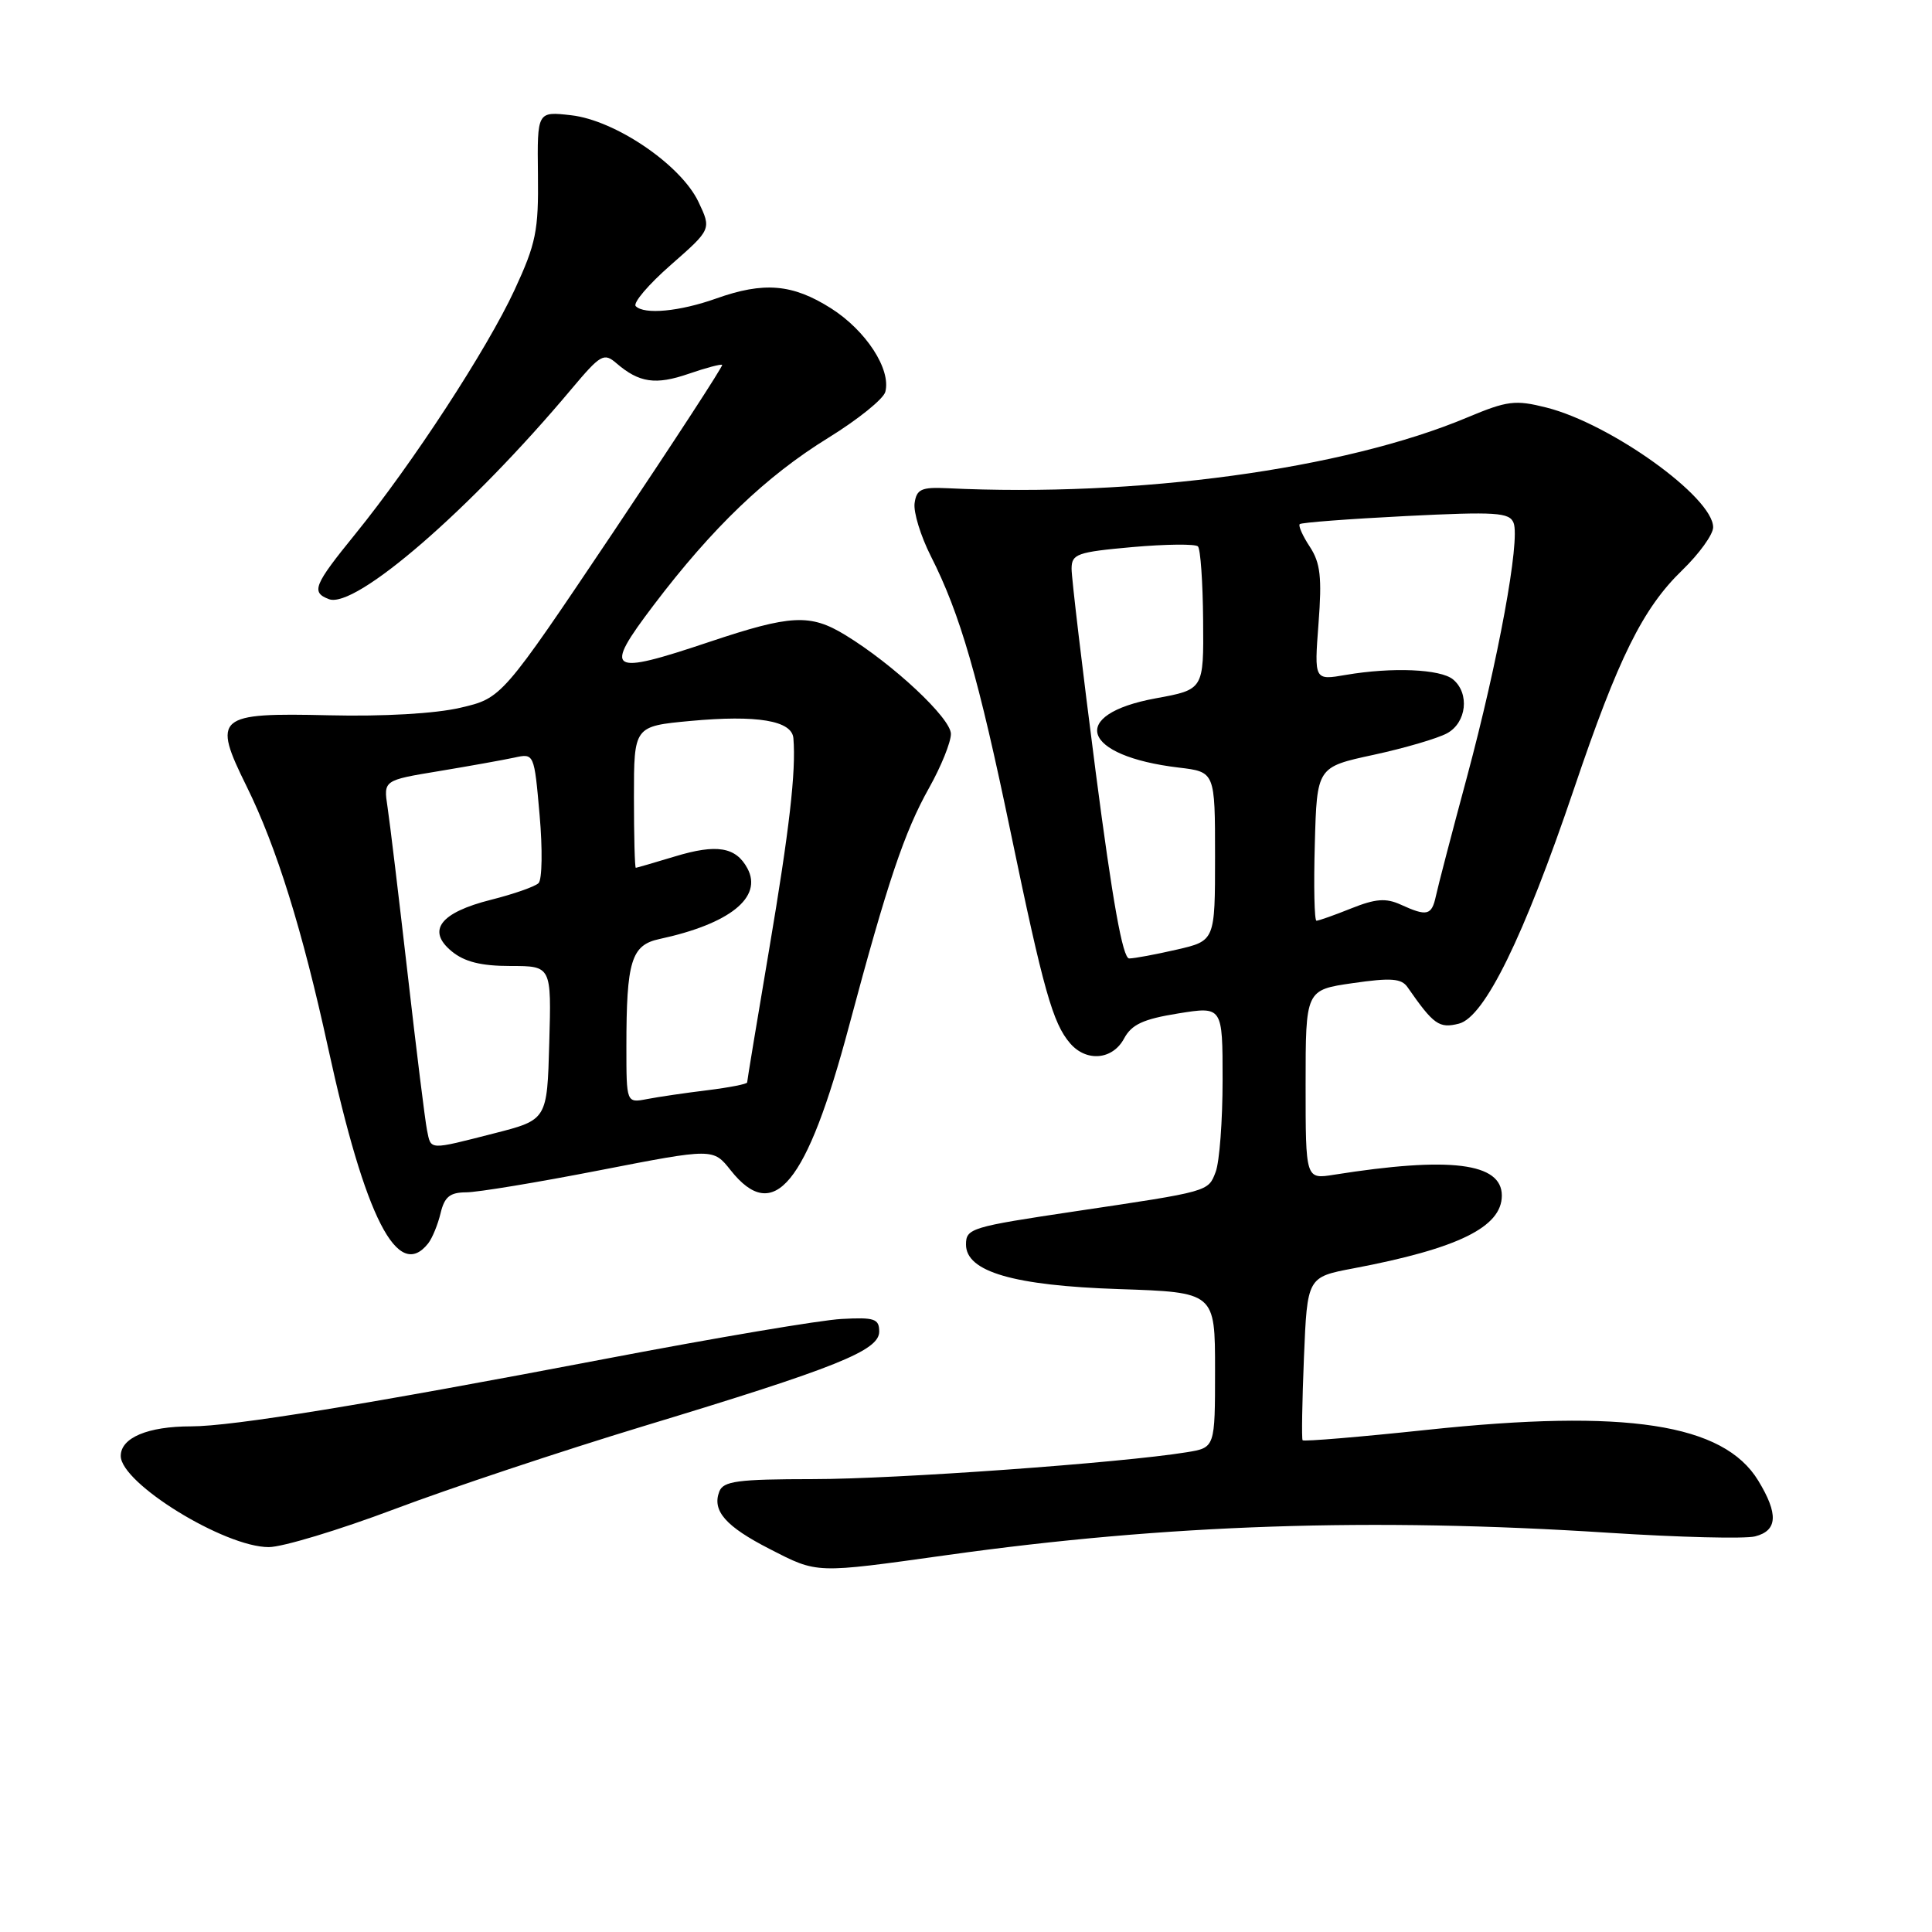 <?xml version="1.0" encoding="UTF-8" standalone="no"?>
<!DOCTYPE svg PUBLIC "-//W3C//DTD SVG 1.1//EN" "http://www.w3.org/Graphics/SVG/1.1/DTD/svg11.dtd" >
<svg xmlns="http://www.w3.org/2000/svg" xmlns:xlink="http://www.w3.org/1999/xlink" version="1.1" viewBox="0 0 256 256">
 <g >
 <path fill="currentColor"
d=" M 125.53 206.05 C 154.63 201.98 181.78 201.07 213.15 203.10 C 222.47 203.70 231.20 203.92 232.55 203.58 C 235.55 202.82 235.67 200.61 232.97 196.18 C 228.37 188.64 215.46 186.66 189.12 189.46 C 180.17 190.41 172.74 191.03 172.60 190.84 C 172.46 190.65 172.54 185.71 172.78 179.86 C 173.22 169.22 173.22 169.22 179.36 168.06 C 193.20 165.44 199.00 162.59 199.00 158.42 C 199.00 154.07 192.14 153.22 176.75 155.66 C 173.00 156.26 173.00 156.26 173.00 143.72 C 173.00 131.17 173.00 131.17 179.25 130.27 C 184.30 129.54 185.69 129.64 186.50 130.80 C 189.97 135.79 190.69 136.30 193.31 135.64 C 196.71 134.78 201.91 124.17 208.57 104.50 C 214.44 87.14 217.68 80.61 222.91 75.55 C 225.16 73.37 227.00 70.82 227.00 69.87 C 227.00 65.89 213.43 56.15 204.90 54.00 C 200.77 52.96 199.73 53.09 194.41 55.32 C 178.09 62.18 150.65 65.91 125.50 64.69 C 122.09 64.53 121.45 64.82 121.19 66.67 C 121.02 67.86 121.99 71.02 123.34 73.69 C 127.23 81.36 129.66 89.78 133.93 110.34 C 138.26 131.19 139.50 135.59 141.80 138.25 C 143.96 140.75 147.42 140.44 148.94 137.62 C 149.94 135.75 151.46 135.04 156.10 134.29 C 162.00 133.34 162.00 133.34 162.00 143.11 C 162.00 148.48 161.59 153.96 161.08 155.29 C 160.08 157.91 160.29 157.85 142.50 160.50 C 128.64 162.57 128.00 162.76 128.00 164.91 C 128.00 168.51 134.32 170.35 148.25 170.81 C 161.00 171.24 161.00 171.24 161.00 181.53 C 161.00 191.82 161.00 191.82 157.25 192.43 C 148.60 193.84 118.64 195.99 107.72 195.99 C 97.74 196.00 95.84 196.25 95.31 197.64 C 94.33 200.19 96.16 202.27 101.99 205.25 C 108.39 208.53 107.90 208.51 125.53 206.05 Z  M 52.21 199.99 C 59.52 197.23 74.40 192.27 85.28 188.97 C 110.89 181.21 116.50 178.95 116.50 176.44 C 116.50 174.74 115.87 174.53 111.50 174.77 C 108.75 174.91 94.80 177.27 80.50 180.00 C 48.46 186.12 30.80 189.00 25.32 189.00 C 19.58 189.00 16.00 190.51 16.00 192.92 C 16.00 196.54 29.74 205.00 35.61 205.00 C 37.43 205.00 44.90 202.74 52.21 199.99 Z  M 56.74 164.75 C 57.28 164.06 58.02 162.26 58.38 160.75 C 58.90 158.58 59.62 158.00 61.77 157.99 C 63.27 157.99 71.25 156.67 79.50 155.06 C 94.50 152.14 94.50 152.14 96.82 155.07 C 102.54 162.28 106.89 156.98 112.49 136.00 C 117.61 116.84 119.84 110.22 123.12 104.38 C 124.70 101.56 126.00 98.35 126.00 97.25 C 126.00 95.17 118.36 88.02 112.00 84.14 C 107.35 81.31 104.80 81.44 93.98 85.06 C 80.59 89.55 79.88 89.07 86.60 80.20 C 94.41 69.90 101.52 63.09 109.76 58.01 C 113.67 55.60 117.07 52.86 117.31 51.92 C 118.09 48.93 114.75 43.80 110.11 40.85 C 105.01 37.62 101.22 37.30 94.88 39.56 C 90.07 41.27 85.38 41.72 84.24 40.57 C 83.83 40.16 85.92 37.70 88.89 35.10 C 94.27 30.38 94.27 30.38 92.55 26.75 C 90.22 21.84 81.53 15.93 75.67 15.27 C 71.18 14.76 71.18 14.76 71.28 23.13 C 71.37 30.57 71.03 32.27 68.17 38.44 C 64.53 46.29 54.65 61.43 47.08 70.76 C 41.57 77.54 41.19 78.48 43.58 79.39 C 47.07 80.73 62.33 67.52 75.73 51.54 C 79.59 46.95 80.02 46.70 81.69 48.14 C 84.69 50.72 86.87 51.04 91.25 49.53 C 93.54 48.74 95.54 48.21 95.69 48.35 C 95.83 48.50 89.32 58.49 81.23 70.56 C 66.50 92.50 66.50 92.50 61.00 93.78 C 57.68 94.56 50.79 94.95 43.62 94.78 C 28.68 94.43 28.10 94.93 32.68 104.20 C 36.64 112.22 40.07 123.23 43.47 138.82 C 48.40 161.44 52.71 169.86 56.74 164.75 Z  M 145.18 102.25 C 143.42 88.64 141.98 76.53 141.99 75.35 C 142.00 73.40 142.71 73.15 150.06 72.49 C 154.49 72.10 158.39 72.06 158.73 72.40 C 159.07 72.73 159.38 77.14 159.42 82.19 C 159.50 91.37 159.50 91.37 153.15 92.53 C 141.48 94.67 143.32 100.18 156.20 101.71 C 161.00 102.28 161.00 102.28 161.00 113.47 C 161.00 124.66 161.00 124.66 155.92 125.83 C 153.13 126.47 150.30 127.00 149.62 127.00 C 148.77 127.00 147.41 119.40 145.18 102.25 Z  M 174.22 111.82 C 174.50 101.64 174.50 101.64 182.00 100.02 C 186.12 99.13 190.51 97.84 191.75 97.16 C 194.33 95.75 194.76 91.88 192.54 90.03 C 190.87 88.65 184.46 88.38 178.32 89.43 C 174.14 90.15 174.14 90.15 174.71 82.62 C 175.18 76.50 174.96 74.59 173.56 72.45 C 172.61 71.01 172.01 69.66 172.22 69.45 C 172.43 69.24 178.75 68.76 186.27 68.38 C 198.25 67.78 200.02 67.90 200.56 69.29 C 201.45 71.60 198.53 87.50 194.37 103.00 C 192.37 110.42 190.52 117.51 190.26 118.75 C 189.70 121.31 189.09 121.46 185.61 119.87 C 183.64 118.97 182.27 119.08 179.04 120.37 C 176.80 121.27 174.73 122.00 174.44 122.00 C 174.16 122.00 174.06 117.42 174.22 111.82 Z  M 56.58 149.75 C 56.33 148.51 55.17 139.18 54.01 129.00 C 52.84 118.83 51.65 108.90 51.35 106.94 C 50.81 103.39 50.81 103.39 58.15 102.18 C 62.19 101.51 66.69 100.70 68.14 100.39 C 70.78 99.81 70.78 99.81 71.50 107.99 C 71.90 112.49 71.84 116.55 71.36 117.02 C 70.89 117.48 68.06 118.47 65.08 119.22 C 58.32 120.92 56.50 123.30 59.86 126.06 C 61.55 127.45 63.76 128.00 67.65 128.00 C 73.07 128.00 73.07 128.00 72.78 138.19 C 72.50 148.38 72.50 148.38 65.50 150.17 C 56.72 152.41 57.13 152.43 56.58 149.75 Z  M 83.00 138.70 C 83.00 127.35 83.65 125.23 87.36 124.43 C 96.70 122.42 101.09 118.90 99.04 115.07 C 97.51 112.22 94.97 111.80 89.44 113.48 C 86.72 114.30 84.39 114.98 84.25 114.99 C 84.11 115.00 84.00 110.78 84.00 105.62 C 84.00 96.23 84.00 96.23 91.48 95.53 C 100.32 94.71 104.95 95.48 105.13 97.83 C 105.49 102.21 104.60 109.92 101.92 125.78 C 100.31 135.28 99.00 143.22 99.00 143.43 C 99.00 143.64 96.64 144.10 93.75 144.46 C 90.86 144.81 87.26 145.34 85.75 145.63 C 83.00 146.16 83.00 146.16 83.00 138.70 Z "/>
</g>
</svg>